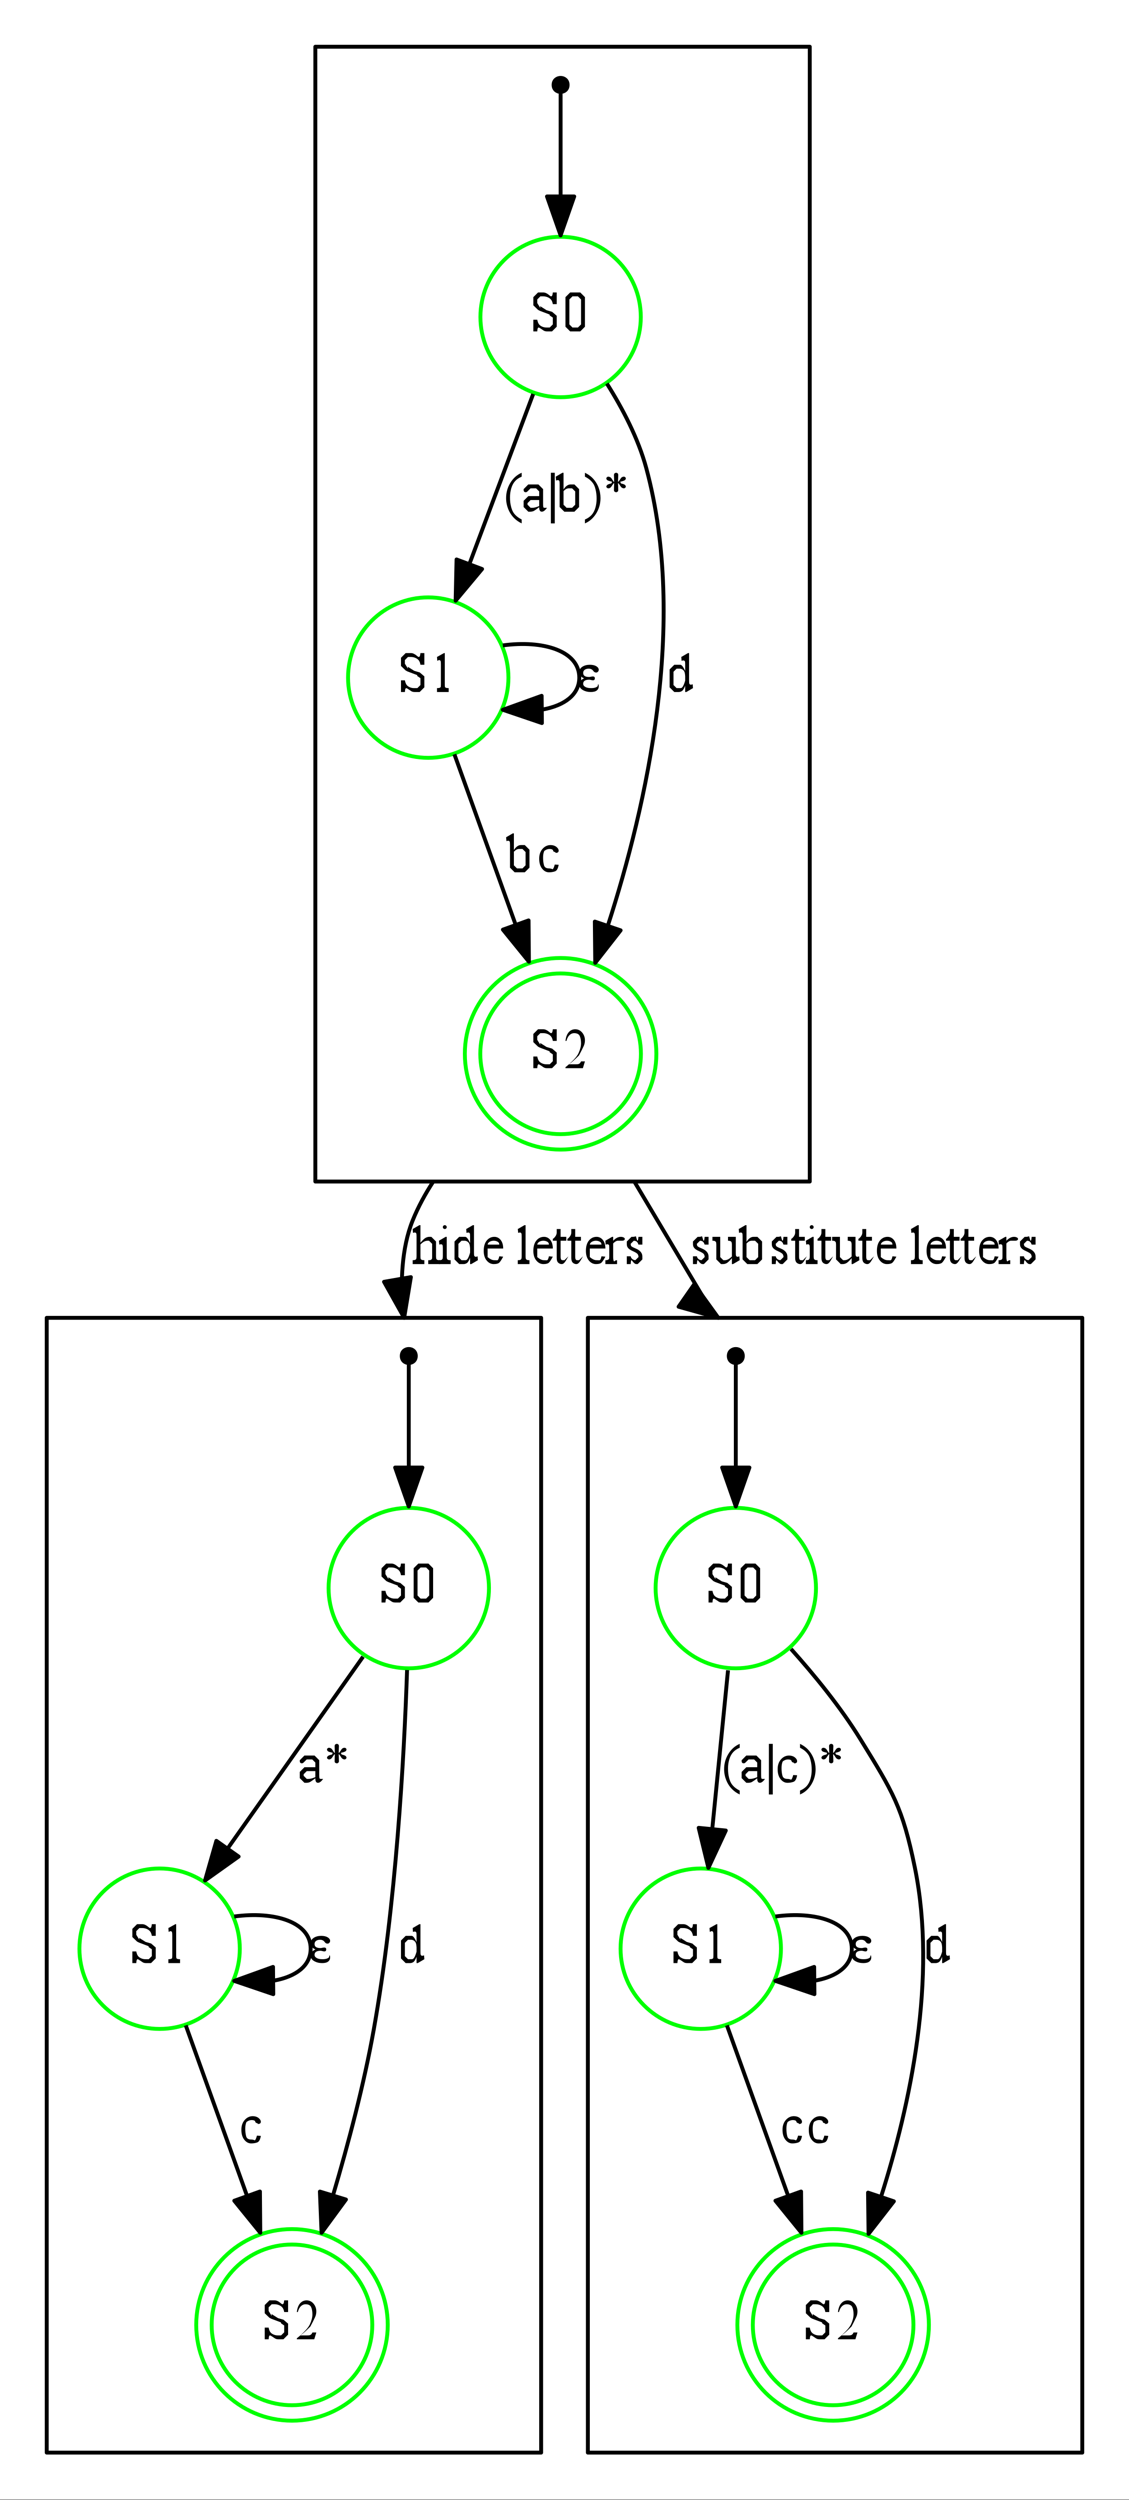 <?xml version="1.0" encoding="UTF-8"?>
<svg xmlns="http://www.w3.org/2000/svg" xmlns:xlink="http://www.w3.org/1999/xlink" width="290pt" height="642pt" viewBox="0 0 290 642" version="1.1">
<rect x="0" y="0" width="290" height="642" fill="#808080" stroke="none"/>
<defs>
<g>
<symbol overflow="visible" id="glyph0-0">
<path style="stroke:none;" d="M 2 0 L 2 -10 L 9 -10 L 9 0 Z M 3 -1 L 8 -1 L 8 -9 L 3 -9 Z M 3 -1 "/>
</symbol>
<symbol overflow="visible" id="glyph0-1">
<path style="stroke:none;" d="M 7 -10 L 7 -7 L 6 -7 C 5.926 -7.457 5.785 -7.824 5.586 -8.102 C 5.379 -8.375 5.09 -8.594 4.719 -8.758 C 4.34 -8.918 3.957 -9 3.562 -9 L 2.797 -9 L 2 -8.203 L 2 -7.672 L 2 -7.281 L 2.797 -5.984 L 2.75 -6.484 L 4.406 -5.438 L 5.75 -5.047 L 5.797 -5.047 L 7 -4.016 L 7 -2.656 L 7 -1.203 L 5.797 0 L 4.484 0 C 4.25 0 4.039 -0.035 3.844 -0.109 C 3.719 -0.16 3.465 -0.32 3.086 -0.594 C 2.703 -0.859 2.461 -0.996 2.359 -1 C 2.262 -0.996 2.188 -0.93 2.133 -0.805 C 2.074 -0.672 2.027 -0.406 2 0 L 1 0 L 1 -3 L 2 -3 C 2.102 -2.5 2.242 -2.125 2.414 -1.875 C 2.586 -1.625 2.852 -1.414 3.211 -1.25 C 3.57 -1.078 3.961 -0.996 4.391 -1 L 5.203 -1 L 6 -1.797 L 6 -2.656 L 6 -3.547 L 6 -3.547 L 5.203 -4.094 L 5.156 -4.344 L 2.672 -5.281 L 2.203 -5.531 L 1 -6.688 L 1 -7.719 L 1 -8.797 L 2.203 -10 L 3.562 -10 C 4.031 -9.996 4.523 -9.773 5.047 -9.328 C 5.281 -9.109 5.449 -9 5.547 -9 C 5.66 -9 5.754 -9.062 5.828 -9.195 C 5.898 -9.32 5.957 -9.59 6 -10 Z M 7 -10 "/>
</symbol>
<symbol overflow="visible" id="glyph0-2">
<path style="stroke:none;" d="M 1 -4.922 L 1 -8.797 L 1 -8.797 L 1 -8.797 L 2.203 -10 L 3.516 -10 L 4.797 -10 L 6 -8.797 L 6 -8.797 L 6 -5.078 L 6 -1.203 L 6 -1.203 L 4.797 0 L 3.469 0 L 2.203 0 L 1 -1.203 L 1 -1.203 Z M 2 -4.797 L 2 -1.797 L 2 -1.797 L 2.797 -1 L 3.484 -1 L 4.203 -1 L 5 -1.797 L 5 -1.797 L 5 -1.797 L 5 -5.359 L 5 -8.203 L 5 -8.203 L 5 -8.203 L 5 -8.203 L 4.203 -9 L 3.516 -9 L 2.797 -9 L 2 -8.203 L 2 -8.203 L 2 -8.203 Z M 2 -4.797 "/>
</symbol>
<symbol overflow="visible" id="glyph0-3">
<path style="stroke:none;" d="M 2 -9 L 3.797 -10 L 4 -10 L 4 -2 C 3.996 -1.621 4.016 -1.387 4.055 -1.297 C 4.09 -1.199 4.168 -1.129 4.289 -1.086 C 4.406 -1.035 4.641 -1.008 5 -1 L 5 0 L 2 0 L 2 -1 C 2.359 -1.008 2.598 -1.035 2.711 -1.086 C 2.816 -1.129 2.891 -1.191 2.938 -1.273 C 2.977 -1.348 3 -1.59 3 -2 L 3 -7 C 3 -7.445 2.984 -7.73 2.953 -7.859 C 2.93 -7.949 2.887 -8.031 2.828 -8.102 C 2.762 -8.168 2.684 -8.203 2.594 -8.203 C 2.465 -8.203 2.293 -8.133 2.078 -8 Z M 2 -9 "/>
</symbol>
<symbol overflow="visible" id="glyph0-4">
<path style="stroke:none;" d="M 4 2 L 4 3 C 3.27 2.645 2.66 2.227 2.172 1.75 C 1.473 1.082 0.938 0.289 0.562 -0.633 C 0.188 -1.555 0 -2.508 0 -3.5 C 0 -4.934 0.367 -6.25 1.109 -7.445 C 1.844 -8.637 2.809 -9.488 4 -10 L 4 -9 C 3.309 -8.719 2.746 -8.336 2.312 -7.852 C 1.871 -7.367 1.543 -6.75 1.328 -6.008 C 1.105 -5.258 0.996 -4.48 1 -3.672 C 0.996 -2.785 1.09 -1.984 1.281 -1.266 C 1.426 -0.703 1.602 -0.25 1.805 0.094 C 2.008 0.438 2.281 0.766 2.633 1.086 C 2.977 1.398 3.434 1.703 4 2 Z M 4 2 "/>
</symbol>
<symbol overflow="visible" id="glyph0-5">
<path style="stroke:none;" d="M 4 -1.156 C 3.258 -0.602 2.793 -0.281 2.609 -0.188 C 2.324 -0.062 2.023 0 1.703 0 L 1.203 0 L 0 -1.203 L 0 -1.516 L 0 -2.797 L 0 -2.797 L 0 -2.797 L 1.203 -4 L 4 -4 L 4 -4.266 L 4 -5.203 L 3.203 -6 L 2.328 -6 L 1.781 -6 L 0.984 -5.203 L 0.984 -5.75 L 0.984 -5.578 L 1 -5.359 C 0.996 -5.242 0.949 -5.152 0.859 -5.094 C 0.762 -5.027 0.641 -4.996 0.5 -5 C 0.352 -4.996 0.234 -5.051 0.141 -5.156 C 0.047 -5.258 0 -5.402 0 -5.594 L 0 -5.797 L 1.188 -7 L 2.625 -7 L 3.797 -7 L 5 -5.797 L 5 -5.797 L 5 -5.797 L 5 -5.703 L 5 -4.75 L 5 -2.516 C 4.996 -1.875 5.008 -1.488 5.031 -1.352 C 5.051 -1.207 5.086 -1.113 5.133 -1.07 C 5.18 -1.02 5.238 -0.996 5.312 -1 C 5.371 -0.996 5.43 -0.996 5.484 -1 C 5.578 -0.996 5.75 -0.996 6 -1 L 6 -1 C 5.531 -0.332 5.086 0 4.672 0 C 4.461 0 4.297 -0.086 4.18 -0.266 C 4.055 -0.438 3.996 -0.734 4 -1.156 Z M 4 -1.453 L 4 -3 L 1.797 -3 L 1 -2.203 L 1 -2.203 L 1 -2.203 L 1 -1.75 L 1 -1.797 L 1.797 -1 L 2.25 -1 C 2.688 -0.996 3.27 -1.148 4 -1.453 Z M 4 -1.453 "/>
</symbol>
<symbol overflow="visible" id="glyph0-6">
<path style="stroke:none;" d="M 2 -10 L 2 3 L 1 3 L 1 -10 Z M 2 -10 "/>
</symbol>
<symbol overflow="visible" id="glyph0-7">
<path style="stroke:none;" d="M 2 -5.719 C 2.547 -6.57 3.148 -6.996 3.797 -7 L 4.797 -7 L 6 -5.797 L 6 -3.75 L 6 -1.203 L 6 -1.203 L 4.797 0 L 3.062 0 L 2.203 0 L 1 -1.203 L 1 -1.281 L 1 -7 C 0.996 -7.434 0.98 -7.703 0.953 -7.805 C 0.918 -7.902 0.867 -7.977 0.805 -8.031 C 0.734 -8.082 0.648 -8.109 0.547 -8.109 C 0.418 -8.109 0.27 -8.07 0.094 -8 L 0 -9 L 1.719 -10 L 2 -10 Z M 2 -5.297 L 2 -1.672 L 2 -1.797 L 2.797 -1 L 3.406 -1 L 4.203 -1 L 5 -1.797 L 5 -3.594 L 5 -5.203 L 4.203 -6 L 3.344 -6 C 3.113 -6 2.883 -5.941 2.656 -5.828 C 2.484 -5.73 2.266 -5.555 2 -5.297 Z M 2 -5.297 "/>
</symbol>
<symbol overflow="visible" id="glyph0-8">
<path style="stroke:none;" d="M 0 -9 L 0 -10 C 0.727 -9.645 1.336 -9.234 1.828 -8.766 C 2.523 -8.086 3.059 -7.289 3.438 -6.375 C 3.809 -5.457 3.996 -4.496 4 -3.5 C 3.996 -2.059 3.629 -0.746 2.898 0.445 C 2.16 1.637 1.195 2.488 0 3 L 0 2 C 0.688 1.715 1.25 1.332 1.695 0.852 C 2.133 0.363 2.461 -0.25 2.68 -1 C 2.891 -1.746 3 -2.527 3 -3.344 C 3 -4.215 2.906 -5.012 2.719 -5.734 C 2.582 -6.305 2.41 -6.762 2.203 -7.102 C 1.992 -7.438 1.715 -7.766 1.375 -8.086 C 1.027 -8.402 0.57 -8.707 0 -9 Z M 0 -9 "/>
</symbol>
<symbol overflow="visible" id="glyph0-9">
<path style="stroke:none;" d="M 3 -7.609 C 3 -7.918 2.992 -8.23 2.984 -8.547 C 2.961 -8.961 2.953 -9.242 2.953 -9.391 C 2.953 -9.586 3.008 -9.738 3.117 -9.844 C 3.227 -9.945 3.363 -9.996 3.531 -10 C 3.676 -9.996 3.801 -9.945 3.906 -9.844 C 4.008 -9.738 4.059 -9.59 4.062 -9.406 C 4.059 -9.234 4.051 -8.977 4.031 -8.625 C 4.008 -8.27 3.996 -7.934 4 -7.625 C 4.176 -7.777 4.332 -7.973 4.469 -8.203 C 4.684 -8.566 4.867 -8.789 5.023 -8.875 C 5.172 -8.957 5.32 -9 5.469 -9 C 5.621 -9 5.75 -8.953 5.852 -8.859 C 5.949 -8.766 6 -8.656 6 -8.531 C 6 -8.375 5.926 -8.234 5.781 -8.117 C 5.633 -7.992 5.301 -7.871 4.781 -7.75 C 4.469 -7.676 4.211 -7.598 4.016 -7.516 C 4.219 -8.066 4.469 -7.977 4.766 -7.25 C 5.242 -7.152 5.57 -7.039 5.742 -6.906 C 5.914 -6.77 6 -6.625 6 -6.469 C 6 -6.344 5.945 -6.234 5.844 -6.141 C 5.734 -6.047 5.617 -6 5.484 -6 C 5.348 -6 5.195 -6.047 5.031 -6.141 C 4.863 -6.234 4.68 -6.445 4.484 -6.781 C 4.355 -6.996 4.195 -7.207 4 -7.406 C 3.996 -7.145 4.008 -6.863 4.031 -6.562 C 4.051 -6.051 4.059 -5.711 4.062 -5.547 C 4.059 -5.387 4.004 -5.258 3.898 -5.156 C 3.785 -5.051 3.668 -4.996 3.547 -5 C 3.375 -4.996 3.227 -5.055 3.094 -5.172 C 3 -5.242 2.953 -5.371 2.953 -5.562 C 2.953 -5.734 2.957 -5.973 2.969 -6.273 C 2.977 -6.566 2.984 -6.773 2.992 -6.891 C 2.996 -7.004 3 -7.176 3 -7.406 C 2.82 -7.227 2.664 -7.027 2.531 -6.812 C 2.301 -6.434 2.102 -6.199 1.938 -6.109 C 1.809 -6.035 1.684 -6 1.562 -6 C 1.402 -6 1.27 -6.047 1.164 -6.141 C 1.051 -6.234 0.996 -6.336 1 -6.453 C 0.996 -6.555 1.043 -6.664 1.141 -6.781 C 1.23 -6.891 1.371 -6.984 1.562 -7.062 C 1.684 -7.109 1.93 -7.18 2.297 -7.266 C 2.535 -7.984 2.762 -8.062 2.984 -7.5 C 2.773 -7.613 2.52 -7.699 2.219 -7.766 C 1.738 -7.867 1.43 -7.969 1.297 -8.062 C 1.094 -8.195 0.996 -8.355 1 -8.547 C 0.996 -8.66 1.047 -8.766 1.156 -8.859 C 1.258 -8.953 1.379 -9 1.516 -9 C 1.66 -9 1.82 -8.953 1.992 -8.859 C 2.164 -8.766 2.332 -8.57 2.5 -8.281 C 2.664 -7.984 2.832 -7.762 3 -7.609 Z M 3 -7.609 "/>
</symbol>
<symbol overflow="visible" id="glyph0-10">
<path style="stroke:none;" d="M 6 -1.75 L 5.469 0 L 1 0 L 1 -0.25 C 2.801 -1.715 3.918 -2.914 4.352 -3.852 C 4.781 -4.781 4.996 -5.633 5 -6.406 C 4.996 -7.164 4.887 -7.789 4.664 -8.273 C 4.438 -8.758 3.953 -9 3.219 -9 C 2.777 -9 2.383 -8.828 2.031 -8.492 C 1.676 -8.148 1.414 -7.652 1.25 -7 L 1 -7 C 1.102 -7.965 1.379 -8.707 1.828 -9.227 C 2.273 -9.738 2.828 -9.996 3.5 -10 C 4.215 -9.996 4.812 -9.711 5.289 -9.148 C 5.762 -8.578 6 -7.914 6 -7.156 C 6 -6.602 5.883 -6.094 5.656 -5.625 C 5.309 -4.883 4.914 -4.102 4.469 -3.281 C 3.215 -2.02 2.344 -1.258 1.859 -1 L 3.578 -1 C 3.93 -0.996 4.176 -1.016 4.32 -1.055 C 4.457 -1.09 4.586 -1.164 4.703 -1.281 C 4.816 -1.395 4.914 -1.551 5 -1.75 Z M 6 -1.75 "/>
</symbol>
<symbol overflow="visible" id="glyph0-11">
<path style="stroke:none;" d="M 5 -1.625 C 4.715 -0.891 4.441 -0.438 4.18 -0.266 C 3.91 -0.086 3.629 0 3.328 0 L 2.203 0 L 1 -1.203 L 1 -3.219 L 1 -5.797 L 2.203 -7 L 3.75 -7 C 4.094 -6.996 4.508 -6.465 5 -5.406 L 5 -7 C 4.996 -7.434 4.98 -7.703 4.953 -7.805 C 4.918 -7.902 4.867 -7.977 4.797 -8.031 C 4.723 -8.082 4.633 -8.109 4.531 -8.109 C 4.414 -8.109 4.266 -8.07 4.078 -8 L 4 -9 L 5.719 -10 L 6 -10 L 6 -3 C 6 -2.562 6.016 -2.293 6.047 -2.195 C 6.078 -2.094 6.129 -2.016 6.203 -1.961 C 6.273 -1.902 6.355 -1.875 6.453 -1.875 C 6.574 -1.875 6.73 -1.914 6.922 -2 L 7 -1 L 5.297 0 L 5 0 Z M 5 -2.938 L 5 -4.016 C 4.965 -4.625 4.887 -5.051 4.758 -5.289 C 4.625 -5.52 4.453 -5.695 4.242 -5.82 C 4.027 -5.938 3.82 -6 3.625 -6 L 2.797 -6 L 2 -5.203 L 2 -5.203 L 2 -3.609 L 2 -1.797 L 2.797 -1 L 3.859 -1 C 4.254 -0.996 4.633 -1.641 5 -2.938 Z M 5 -2.938 "/>
</symbol>
<symbol overflow="visible" id="glyph0-12">
<path style="stroke:none;" d="M 1.234 -3.5 C 0.41 -3.852 0 -4.395 0 -5.125 C 0 -5.684 0.258 -6.137 0.781 -6.484 C 1.297 -6.824 1.945 -6.996 2.719 -7 C 3.414 -6.996 3.969 -6.867 4.383 -6.617 C 4.793 -6.359 4.996 -6.055 5 -5.703 C 4.996 -5.512 4.93 -5.348 4.797 -5.211 C 4.66 -5.066 4.504 -4.996 4.328 -5 C 4.035 -4.996 3.789 -5.137 3.594 -5.422 C 3.328 -5.805 2.938 -6 2.422 -6 C 2 -6 1.66 -5.902 1.398 -5.711 C 1.129 -5.516 0.996 -5.242 1 -4.891 C 0.996 -4.199 1.512 -3.855 2.547 -3.859 C 2.66 -3.855 2.785 -3.875 2.922 -3.922 C 3.168 -3.969 3.359 -3.996 3.5 -4 C 3.828 -3.996 3.996 -3.84 4 -3.531 C 3.996 -3.176 3.836 -3 3.516 -3 C 3.391 -3 3.211 -3.031 2.984 -3.094 C 2.805 -3.145 2.672 -3.168 2.578 -3.172 C 1.523 -3.168 0.996 -2.82 1 -2.125 C 0.996 -1.789 1.176 -1.52 1.539 -1.312 C 1.895 -1.102 2.398 -0.996 3.047 -1 C 3.859 -0.996 4.422 -1.168 4.734 -1.516 C 4.754 -1.699 4.773 -1.828 4.797 -1.898 C 4.816 -1.965 4.844 -1.996 4.875 -2 C 4.906 -1.996 4.934 -1.941 4.961 -1.836 C 4.984 -1.723 4.996 -1.586 5 -1.422 C 4.996 -1.004 4.832 -0.664 4.5 -0.398 C 4.164 -0.133 3.648 0 2.953 0 C 2.18 0 1.492 -0.172 0.898 -0.516 C 0.297 -0.859 0 -1.32 0 -1.906 C 0 -2.621 0.41 -3.152 1.234 -3.5 Z M 1.234 -3.5 "/>
</symbol>
<symbol overflow="visible" id="glyph0-13">
<path style="stroke:none;" d="M 6 -1.938 C 5.844 -0.977 5.531 -0.414 5.062 -0.25 C 4.594 -0.082 4.078 0 3.516 0 C 2.836 0 2.246 -0.312 1.75 -0.945 C 1.246 -1.57 0.996 -2.422 1 -3.5 C 0.996 -4.527 1.281 -5.371 1.859 -6.023 C 2.43 -6.672 3.117 -6.996 3.922 -7 C 4.523 -6.996 5.023 -6.84 5.414 -6.531 C 5.805 -6.215 6 -5.891 6 -5.562 C 6 -5.391 5.945 -5.258 5.836 -5.156 C 5.727 -5.051 5.566 -4.996 5.359 -5 C 5.086 -4.996 5.051 -5.051 5.25 -5.156 C 4.844 -5.219 4.625 -5.332 4.602 -5.5 C 4.57 -5.664 4.48 -5.789 4.328 -5.875 C 4.16 -5.957 3.938 -6 3.656 -6 C 3.195 -6 2.746 -5.832 2.312 -5.5 C 2.102 -5.059 1.996 -4.484 2 -3.781 C 1.996 -3.039 2.074 -2.391 2.227 -1.836 C 2.375 -1.273 2.809 -0.996 3.531 -1 C 3.871 -0.996 4.18 -0.922 4.453 -0.781 C 4.641 -0.914 4.82 -1.32 5 -2 Z M 6 -1.938 "/>
</symbol>
<symbol overflow="visible" id="glyph0-14">
<path style="stroke:none;" d="M 2 -10 L 2 -5.484 C 2.539 -6.129 2.973 -6.543 3.297 -6.727 C 3.617 -6.906 3.941 -6.996 4.266 -7 L 4.797 -7 L 6 -5.797 L 6 -5.797 L 6 -5.359 L 6 -4.203 L 6 -2 C 6 -1.652 6.035 -1.418 6.109 -1.297 C 6.148 -1.199 6.23 -1.129 6.352 -1.078 C 6.469 -1.023 6.684 -0.996 7 -1 L 7 0 L 4 0 L 4 -1 L 4.141 -1 C 4.43 -0.996 4.629 -1.035 4.742 -1.117 C 4.848 -1.191 4.93 -1.305 4.984 -1.453 C 4.992 -1.516 4.996 -1.695 5 -2 L 5 -4.109 L 5 -5.203 L 5 -5.203 L 4.203 -6 L 3.828 -6 C 3.562 -6 3.293 -5.938 3.016 -5.812 C 2.73 -5.688 2.391 -5.43 2 -5.047 L 2 -2 C 1.996 -1.633 2.02 -1.406 2.07 -1.32 C 2.113 -1.227 2.203 -1.152 2.336 -1.094 C 2.465 -1.027 2.688 -0.996 3 -1 L 3 0 L 0 0 L 0 -1 C 0.289 -0.996 0.516 -1.031 0.688 -1.109 C 0.777 -1.148 0.855 -1.227 0.914 -1.336 C 0.969 -1.445 0.996 -1.664 1 -2 L 1 -7 C 0.996 -7.434 0.98 -7.703 0.953 -7.805 C 0.918 -7.902 0.867 -7.977 0.805 -8.031 C 0.734 -8.082 0.645 -8.109 0.531 -8.109 C 0.434 -8.109 0.289 -8.07 0.094 -8 L 0 -9 L 1.719 -10 Z M 2 -10 "/>
</symbol>
<symbol overflow="visible" id="glyph0-15">
<path style="stroke:none;" d="M 1.5 -10 C 1.633 -9.996 1.75 -9.945 1.852 -9.852 C 1.949 -9.75 1.996 -9.633 2 -9.5 C 1.996 -9.359 1.949 -9.242 1.852 -9.148 C 1.75 -9.047 1.633 -9 1.5 -9 C 1.363 -9 1.246 -9.047 1.148 -9.148 C 1.047 -9.242 0.996 -9.359 1 -9.5 C 0.996 -9.633 1.047 -9.75 1.148 -9.852 C 1.246 -9.945 1.363 -9.996 1.5 -10 Z M 2 -7 L 2 -2 C 1.996 -1.664 2.027 -1.441 2.094 -1.328 C 2.152 -1.211 2.242 -1.129 2.359 -1.078 C 2.473 -1.023 2.688 -0.996 3 -1 L 3 0 L 0 0 L 0 -1 C 0.32 -0.996 0.535 -1.023 0.648 -1.078 C 0.754 -1.129 0.84 -1.211 0.906 -1.328 C 0.965 -1.441 0.996 -1.664 1 -2 L 1 -4 C 0.996 -4.426 0.977 -4.703 0.938 -4.828 C 0.906 -4.91 0.859 -4.973 0.797 -5.023 C 0.734 -5.066 0.645 -5.09 0.531 -5.094 C 0.402 -5.09 0.258 -5.059 0.094 -5 L 0 -6 L 1.719 -7 Z M 2 -7 "/>
</symbol>
<symbol overflow="visible" id="glyph0-16">
<path style="stroke:none;" d="M 2 -4 C 1.996 -3.059 1.996 -2.324 2 -1.797 C 2.652 -1.262 3.211 -0.996 3.672 -1 C 3.961 -0.996 4.219 -0.988 4.445 -0.977 C 4.668 -0.957 4.852 -1.297 5 -2 L 6 -1.906 C 5.57 -1.09 5.223 -0.57 4.961 -0.344 C 4.691 -0.113 4.23 0 3.578 0 C 2.867 0 2.262 -0.305 1.758 -0.922 C 1.25 -1.531 0.996 -2.359 1 -3.406 C 0.996 -4.539 1.258 -5.422 1.781 -6.055 C 2.301 -6.68 2.949 -6.996 3.734 -7 C 4.387 -6.996 4.93 -6.727 5.359 -6.188 C 5.785 -5.645 6 -4.914 6 -4 Z M 2 -5 L 5 -5 C 4.977 -5.234 4.926 -5.406 4.844 -5.516 C 4.727 -5.656 4.551 -5.773 4.32 -5.867 C 4.082 -5.953 3.84 -6 3.594 -6 C 3.195 -6 2.844 -5.91 2.539 -5.734 C 2.227 -5.555 2.047 -5.309 2 -5 Z M 2 -5 "/>
</symbol>
<symbol overflow="visible" id="glyph0-17">
<path style="stroke:none;" d=""/>
</symbol>
<symbol overflow="visible" id="glyph0-18">
<path style="stroke:none;" d="M 2 -10 L 2 -2 C 1.996 -1.664 2.027 -1.445 2.086 -1.336 C 2.141 -1.227 2.227 -1.141 2.344 -1.086 C 2.457 -1.023 2.676 -0.996 3 -1 L 3 0 L 0 0 L 0 -1 C 0.312 -0.996 0.523 -1.023 0.641 -1.078 C 0.75 -1.129 0.84 -1.211 0.906 -1.328 C 0.965 -1.441 0.996 -1.664 1 -2 L 1 -7 C 0.996 -7.434 0.98 -7.703 0.953 -7.805 C 0.918 -7.902 0.867 -7.977 0.805 -8.031 C 0.734 -8.082 0.648 -8.109 0.547 -8.109 C 0.43 -8.109 0.285 -8.07 0.109 -8 L 0 -9 L 1.719 -10 Z M 2 -10 "/>
</symbol>
<symbol overflow="visible" id="glyph0-19">
<path style="stroke:none;" d="M 2 -9 L 2 -7 L 3.469 -7 L 3.469 -6 L 2 -6 L 2 -2.016 C 1.996 -1.617 2.039 -1.348 2.125 -1.211 C 2.207 -1.066 2.316 -0.996 2.453 -1 C 2.555 -0.996 2.66 -0.996 2.766 -1 C 2.867 -0.996 2.945 -0.996 3 -1 L 4 -2 C 3.82 -1.664 3.574 -1.25 3.266 -0.75 C 2.949 -0.25 2.629 0 2.297 0 C 2.066 0 1.844 -0.059 1.633 -0.18 C 1.418 -0.297 1.258 -0.465 1.156 -0.688 C 1.047 -0.902 0.996 -1.242 1 -1.703 L 1 -6 L 0 -6 L 0 -6.469 C 0.219 -6.594 0.438 -6.812 0.664 -7.125 C 0.883 -7.438 0.996 -7.754 1 -8.078 C 0.996 -8.242 0.996 -8.551 1 -9 Z M 2 -9 "/>
</symbol>
<symbol overflow="visible" id="glyph0-20">
<path style="stroke:none;" d="M 2 -7 L 2 -5.984 C 2.633 -6.656 3.285 -6.996 3.953 -7 C 4.254 -6.996 4.504 -6.941 4.703 -6.836 C 4.898 -6.723 4.996 -6.594 5 -6.453 C 4.996 -6.324 4.934 -6.219 4.805 -6.133 C 4.672 -6.043 4.512 -6 4.328 -6 C 4.148 -6 3.934 -6 3.688 -6 C 3.434 -6 3.246 -6 3.125 -6 C 3.027 -6 2.918 -5.969 2.797 -5.906 C 2.531 -5.781 2.266 -5.578 2 -5.297 L 2 -2 C 1.996 -1.484 2.039 -1.102 2.125 -0.844 C 2.176 -0.664 2.27 -0.645 2.406 -0.789 C 2.539 -0.926 2.738 -0.996 3 -1 L 3 0 L 0 0 L 0 -1 C 0.32 -0.996 0.559 -1.039 0.719 -1.125 C 0.832 -1.188 0.914 -1.285 0.969 -1.422 C 0.984 -1.492 0.996 -1.684 1 -2 L 1 -4 C 0.996 -4.457 0.984 -4.727 0.961 -4.812 C 0.934 -4.891 0.879 -4.961 0.805 -5.016 C 0.723 -5.066 0.629 -5.09 0.516 -5.094 C 0.379 -5.09 0.227 -5.059 0.062 -5 L 0 -6 L 1.734 -7 Z M 2 -7 "/>
</symbol>
<symbol overflow="visible" id="glyph0-21">
<path style="stroke:none;" d="M 5 -7 L 5 -5 L 4 -5 C 3.871 -5.383 3.711 -5.648 3.516 -5.789 C 3.316 -5.93 3.066 -6 2.766 -6 L 2.797 -6 L 2 -5.203 L 2 -5.297 C 1.996 -5.078 2.023 -4.891 2.078 -4.734 C 2.129 -4.578 2.359 -4.41 2.766 -4.234 L 3.703 -3.812 C 4.566 -3.34 4.996 -2.727 5 -1.969 L 5 -1.203 L 3.797 0 L 3.438 0 C 3.152 0 2.824 -0.25 2.453 -0.75 C 2.348 -0.914 2.258 -0.996 2.188 -1 C 2.102 -0.996 2.039 -0.664 2 0 L 1 0 L 1 -2 L 2 -2 C 2.078 -1.664 2.242 -1.414 2.484 -1.25 C 2.723 -1.078 2.992 -0.996 3.297 -1 L 3.203 -1 L 4 -1.797 L 4 -1.875 C 3.996 -2.164 3.914 -2.406 3.75 -2.609 C 3.582 -2.805 3.188 -3.043 2.57 -3.32 C 1.949 -3.594 1.535 -3.867 1.328 -4.141 C 1.105 -4.398 0.996 -4.73 1 -5.141 L 1 -5.797 L 2.203 -7 L 2.594 -7 C 2.801 -6.996 3.051 -7.043 3.344 -7.141 C 3.539 -6.379 3.668 -6 3.734 -6 C 3.793 -6 3.844 -6.062 3.883 -6.188 C 3.918 -6.312 3.957 -6.582 4 -7 Z M 5 -7 "/>
</symbol>
<symbol overflow="visible" id="glyph0-22">
<path style="stroke:none;" d="M 6 -7 L 6 -3 C 6 -2.562 6.016 -2.293 6.047 -2.195 C 6.078 -2.094 6.129 -2.016 6.203 -1.961 C 6.273 -1.902 6.355 -1.875 6.453 -1.875 C 6.586 -1.875 6.738 -1.914 6.906 -2 L 7 -1 L 5.281 0 L 5 0 L 5 -1.516 C 4.422 -0.848 3.984 -0.43 3.68 -0.258 C 3.371 -0.086 3.051 0 2.719 0 L 2.203 0 L 1 -1.203 L 1 -1.5 L 1 -2.328 L 1 -5 C 0.996 -5.309 0.965 -5.523 0.906 -5.641 C 0.84 -5.754 0.75 -5.844 0.641 -5.906 C 0.523 -5.969 0.312 -6 0 -6 L 0 -7 L 2 -7 L 2 -2.516 L 2 -1.797 L 2.797 -1 L 3.203 -1 C 3.43 -0.996 3.688 -1.062 3.977 -1.195 C 4.262 -1.324 4.602 -1.574 5 -1.953 L 5 -5 C 4.996 -5.383 4.934 -5.645 4.805 -5.781 C 4.672 -5.914 4.402 -5.988 4 -6 L 4 -7 Z M 6 -7 "/>
</symbol>
</g>
<clipPath id="clip1">
  <path d="M 0 641.777 L 290 641.777 L 290 0 L 0 0 Z M 0 641.777 "/>
</clipPath>
</defs>
<g id="surface0">
<g clip-path="url(#clip1)" clip-rule="nonzero">
<path style="fill-rule:nonzero;fill:rgb(100%,100%,100%);fill-opacity:1;stroke-width:1;stroke-linecap:butt;stroke-linejoin:round;stroke:rgb(100%,100%,99.608%);stroke-opacity:0;stroke-miterlimit:10;" d="M -4 3.999 L -4 -637.778 L 286 -637.778 L 286 3.999 Z M -4 3.999 " transform="matrix(1,0,0,1,4,637.778)"/>
<path style="fill:none;stroke-width:1;stroke-linecap:butt;stroke-linejoin:round;stroke:rgb(0%,0%,0%);stroke-opacity:1;stroke-miterlimit:10;" d="M 8 -8.001 L 8 -299.387 L 135 -299.387 L 135 -8.001 Z M 8 -8.001 " transform="matrix(1,0,0,1,4,637.778)"/>
<path style="fill:none;stroke-width:1;stroke-linecap:butt;stroke-linejoin:round;stroke:rgb(0%,0%,0%);stroke-opacity:1;stroke-miterlimit:10;" d="M 147 -8.001 L 147 -299.387 L 274 -299.387 L 274 -8.001 Z M 147 -8.001 " transform="matrix(1,0,0,1,4,637.778)"/>
<path style="fill:none;stroke-width:1;stroke-linecap:butt;stroke-linejoin:round;stroke:rgb(0%,0%,0%);stroke-opacity:1;stroke-miterlimit:10;" d="M 77 -334.387 L 77 -625.778 L 204 -625.778 L 204 -334.387 Z M 77 -334.387 " transform="matrix(1,0,0,1,4,637.778)"/>
<path style="fill:none;stroke-width:1;stroke-linecap:butt;stroke-linejoin:round;stroke:rgb(0%,100%,0%);stroke-opacity:1;stroke-miterlimit:10;" d="M 160.598 -556.379 L 160.598 -556.379 C 160.598 -545.004 151.375 -535.782 140 -535.782 C 128.625 -535.782 119.402 -545.004 119.402 -556.379 C 119.402 -567.754 128.625 -576.977 140 -576.977 C 151.375 -576.977 160.598 -567.754 160.598 -556.379 " transform="matrix(1,0,0,1,4,637.778)"/>
<g style="fill:rgb(0%,0%,0%);fill-opacity:1;">
  <use xlink:href="#glyph0-1" x="136" y="85.098"/>
  <use xlink:href="#glyph0-2" x="144.25" y="85.098"/>
</g>
<path style="fill:none;stroke-width:1;stroke-linecap:butt;stroke-linejoin:round;stroke:rgb(0%,100%,0%);stroke-opacity:1;stroke-miterlimit:10;" d="M 126.598 -463.782 L 126.598 -463.782 C 126.598 -452.407 117.375 -443.184 106 -443.184 C 94.625 -443.184 85.402 -452.407 85.402 -463.782 C 85.402 -475.161 94.625 -484.383 106 -484.383 C 117.375 -484.383 126.598 -475.161 126.598 -463.782 " transform="matrix(1,0,0,1,4,637.778)"/>
<g style="fill:rgb(0%,0%,0%);fill-opacity:1;">
  <use xlink:href="#glyph0-1" x="102" y="177.695"/>
  <use xlink:href="#glyph0-3" x="110.25" y="177.695"/>
</g>
<path style="fill:none;stroke-width:1;stroke-linecap:butt;stroke-linejoin:round;stroke:rgb(0%,0%,0%);stroke-opacity:1;stroke-miterlimit:10;" d="M 132.957 -536.61 C 128.258 -524.098 122 -507.415 116.695 -493.278 " transform="matrix(1,0,0,1,4,637.778)"/>
<path style="fill-rule:nonzero;fill:rgb(0%,0%,0%);fill-opacity:1;stroke-width:1;stroke-linecap:butt;stroke-linejoin:round;stroke:rgb(0%,0%,0%);stroke-opacity:1;stroke-miterlimit:10;" d="M 119.828 -491.665 L 113.035 -483.532 L 113.273 -494.122 Z M 119.828 -491.665 " transform="matrix(1,0,0,1,4,637.778)"/>
<g style="fill:rgb(0%,0%,0%);fill-opacity:1;">
  <use xlink:href="#glyph0-4" x="130" y="131.395"/>
  <use xlink:href="#glyph0-5" x="134.5" y="131.395"/>
  <use xlink:href="#glyph0-6" x="140.5" y="131.395"/>
  <use xlink:href="#glyph0-7" x="142.75" y="131.395"/>
  <use xlink:href="#glyph0-8" x="150.25" y="131.395"/>
  <use xlink:href="#glyph0-9" x="154.75" y="131.395"/>
</g>
<path style="fill:none;stroke-width:1;stroke-linecap:butt;stroke-linejoin:round;stroke:rgb(0%,100%,0%);stroke-opacity:1;stroke-miterlimit:10;" d="M 160.629 -367.188 L 160.629 -367.188 C 160.629 -355.793 151.395 -346.555 140 -346.555 C 128.605 -346.555 119.371 -355.793 119.371 -367.188 C 119.371 -378.583 128.605 -387.817 140 -387.817 C 151.395 -387.817 160.629 -378.583 160.629 -367.188 " transform="matrix(1,0,0,1,4,637.778)"/>
<path style="fill:none;stroke-width:1;stroke-linecap:butt;stroke-linejoin:round;stroke:rgb(0%,100%,0%);stroke-opacity:1;stroke-miterlimit:10;" d="M 164.598 -367.188 L 164.598 -367.188 C 164.598 -353.602 153.586 -342.59 140 -342.59 C 126.414 -342.59 115.402 -353.602 115.402 -367.188 C 115.402 -380.774 126.414 -391.786 140 -391.786 C 153.586 -391.786 164.598 -380.774 164.598 -367.188 " transform="matrix(1,0,0,1,4,637.778)"/>
<g style="fill:rgb(0%,0%,0%);fill-opacity:1;">
  <use xlink:href="#glyph0-1" x="136" y="274.289"/>
  <use xlink:href="#glyph0-10" x="144.25" y="274.289"/>
</g>
<path style="fill:none;stroke-width:1;stroke-linecap:butt;stroke-linejoin:round;stroke:rgb(0%,0%,0%);stroke-opacity:1;stroke-miterlimit:10;" d="M 151.883 -539.29 C 155.926 -532.872 159.941 -525.204 162 -517.583 C 172.707 -477.899 162.051 -430.79 152.18 -400.235 " transform="matrix(1,0,0,1,4,637.778)"/>
<path style="fill-rule:nonzero;fill:rgb(0%,0%,0%);fill-opacity:1;stroke-width:1;stroke-linecap:butt;stroke-linejoin:round;stroke:rgb(0%,0%,0%);stroke-opacity:1;stroke-miterlimit:10;" d="M 155.418 -398.887 L 148.895 -390.54 L 148.789 -401.137 Z M 155.418 -398.887 " transform="matrix(1,0,0,1,4,637.778)"/>
<g style="fill:rgb(0%,0%,0%);fill-opacity:1;">
  <use xlink:href="#glyph0-11" x="171" y="177.695"/>
</g>
<path style="fill-rule:nonzero;fill:rgb(0%,0%,0%);fill-opacity:1;stroke-width:1;stroke-linecap:butt;stroke-linejoin:round;stroke:rgb(0%,0%,0%);stroke-opacity:1;stroke-miterlimit:10;" d="M 141.801 -615.977 L 141.801 -615.977 C 141.801 -613.579 138.199 -613.579 138.199 -615.977 C 138.199 -618.379 141.801 -618.379 141.801 -615.977 " transform="matrix(1,0,0,1,4,637.778)"/>
<path style="fill:none;stroke-width:1;stroke-linecap:butt;stroke-linejoin:round;stroke:rgb(0%,0%,0%);stroke-opacity:1;stroke-miterlimit:10;" d="M 140 -613.977 C 140 -610.606 140 -599.196 140 -587.493 " transform="matrix(1,0,0,1,4,637.778)"/>
<path style="fill-rule:nonzero;fill:rgb(0%,0%,0%);fill-opacity:1;stroke-width:1;stroke-linecap:butt;stroke-linejoin:round;stroke:rgb(0%,0%,0%);stroke-opacity:1;stroke-miterlimit:10;" d="M 143.5 -587.333 L 140 -577.333 L 136.5 -587.333 Z M 143.5 -587.333 " transform="matrix(1,0,0,1,4,637.778)"/>
<path style="fill:none;stroke-width:1;stroke-linecap:butt;stroke-linejoin:round;stroke:rgb(0%,0%,0%);stroke-opacity:1;stroke-miterlimit:10;" d="M 125.164 -472.051 C 135.438 -473.458 144.797 -470.7 144.797 -463.782 C 144.797 -459.352 140.957 -456.629 135.496 -455.61 " transform="matrix(1,0,0,1,4,637.778)"/>
<path style="fill-rule:nonzero;fill:rgb(0%,0%,0%);fill-opacity:1;stroke-width:1;stroke-linecap:butt;stroke-linejoin:round;stroke:rgb(0%,0%,0%);stroke-opacity:1;stroke-miterlimit:10;" d="M 135.195 -452.11 L 125.164 -455.516 L 135.129 -459.11 Z M 135.195 -452.11 " transform="matrix(1,0,0,1,4,637.778)"/>
<g style="fill:rgb(0%,0%,0%);fill-opacity:1;">
  <use xlink:href="#glyph0-12" x="148.797" y="177.695"/>
</g>
<path style="fill:none;stroke-width:1;stroke-linecap:butt;stroke-linejoin:round;stroke:rgb(0%,0%,0%);stroke-opacity:1;stroke-miterlimit:10;" d="M 112.719 -444.094 C 117.184 -431.668 123.164 -415.028 128.391 -400.489 " transform="matrix(1,0,0,1,4,637.778)"/>
<path style="fill-rule:nonzero;fill:rgb(0%,0%,0%);fill-opacity:1;stroke-width:1;stroke-linecap:butt;stroke-linejoin:round;stroke:rgb(0%,0%,0%);stroke-opacity:1;stroke-miterlimit:10;" d="M 131.77 -401.434 L 131.859 -390.84 L 125.18 -399.067 Z M 131.77 -401.434 " transform="matrix(1,0,0,1,4,637.778)"/>
<g style="fill:rgb(0%,0%,0%);fill-opacity:1;">
  <use xlink:href="#glyph0-7" x="130" y="223.992"/>
  <use xlink:href="#glyph0-13" x="137.5" y="223.992"/>
</g>
<path style="fill-rule:nonzero;fill:rgb(0%,0%,0%);fill-opacity:1;stroke-width:1;stroke-linecap:butt;stroke-linejoin:round;stroke:rgb(0%,0%,0%);stroke-opacity:1;stroke-miterlimit:10;" d="M 102.801 -289.59 L 102.801 -289.59 C 102.801 -287.188 99.199 -287.188 99.199 -289.59 C 99.199 -291.989 102.801 -291.989 102.801 -289.59 " transform="matrix(1,0,0,1,4,637.778)"/>
<path style="fill:none;stroke-width:1;stroke-linecap:butt;stroke-linejoin:round;stroke:rgb(0%,0%,0%);stroke-opacity:1;stroke-miterlimit:10;" d="M 107.34 -334.458 C 105.238 -331.239 103.402 -327.868 102 -324.387 C 99.078 -317.149 98.922 -308.309 99.445 -301.485 " transform="matrix(1,0,0,1,4,637.778)"/>
<path style="fill-rule:nonzero;fill:rgb(0%,0%,0%);fill-opacity:1;stroke-width:1;stroke-linecap:butt;stroke-linejoin:round;stroke:rgb(0%,0%,0%);stroke-opacity:1;stroke-miterlimit:10;" d="M 101.539 -309.84 L 99.812 -299.387 L 94.645 -308.637 Z M 101.539 -309.84 " transform="matrix(1,0,0,1,4,637.778)"/>
<g style="fill:rgb(0%,0%,0%);fill-opacity:1;">
  <use xlink:href="#glyph0-14" x="106" y="324.59"/>
  <use xlink:href="#glyph0-15" x="112.75" y="324.59"/>
  <use xlink:href="#glyph0-11" x="115.75" y="324.59"/>
  <use xlink:href="#glyph0-16" x="123.25" y="324.59"/>
  <use xlink:href="#glyph0-17" x="129.25" y="324.59"/>
  <use xlink:href="#glyph0-18" x="133" y="324.59"/>
  <use xlink:href="#glyph0-16" x="136" y="324.59"/>
  <use xlink:href="#glyph0-19" x="142" y="324.59"/>
  <use xlink:href="#glyph0-19" x="145.75" y="324.59"/>
  <use xlink:href="#glyph0-16" x="149.5" y="324.59"/>
  <use xlink:href="#glyph0-20" x="155.5" y="324.59"/>
  <use xlink:href="#glyph0-21" x="160" y="324.59"/>
</g>
<path style="fill-rule:nonzero;fill:rgb(0%,0%,0%);fill-opacity:1;stroke-width:1;stroke-linecap:butt;stroke-linejoin:round;stroke:rgb(0%,0%,0%);stroke-opacity:1;stroke-miterlimit:10;" d="M 186.801 -289.59 L 186.801 -289.59 C 186.801 -287.188 183.199 -287.188 183.199 -289.59 C 183.199 -291.989 186.801 -291.989 186.801 -289.59 " transform="matrix(1,0,0,1,4,637.778)"/>
<path style="fill:none;stroke-width:1;stroke-linecap:butt;stroke-linejoin:round;stroke:rgb(0%,0%,0%);stroke-opacity:1;stroke-miterlimit:10;" d="M 158.918 -334.407 C 166.238 -322.106 174.078 -308.934 179.23 -300.282 " transform="matrix(1,0,0,1,4,637.778)"/>
<path style="fill-rule:nonzero;fill:rgb(0%,0%,0%);fill-opacity:1;stroke-width:1;stroke-linecap:butt;stroke-linejoin:round;stroke:rgb(0%,0%,0%);stroke-opacity:1;stroke-miterlimit:10;" d="M 174.309 -307.981 L 180.512 -299.387 L 170.305 -302.239 Z M 174.309 -307.981 " transform="matrix(1,0,0,1,4,637.778)"/>
<g style="fill:rgb(0%,0%,0%);fill-opacity:1;">
  <use xlink:href="#glyph0-21" x="177" y="324.59"/>
  <use xlink:href="#glyph0-22" x="183" y="324.59"/>
  <use xlink:href="#glyph0-7" x="189.75" y="324.59"/>
  <use xlink:href="#glyph0-21" x="197.25" y="324.59"/>
  <use xlink:href="#glyph0-19" x="203.25" y="324.59"/>
  <use xlink:href="#glyph0-15" x="207" y="324.59"/>
  <use xlink:href="#glyph0-19" x="210" y="324.59"/>
  <use xlink:href="#glyph0-22" x="213.75" y="324.59"/>
  <use xlink:href="#glyph0-19" x="220.5" y="324.59"/>
  <use xlink:href="#glyph0-16" x="224.25" y="324.59"/>
  <use xlink:href="#glyph0-17" x="230.25" y="324.59"/>
  <use xlink:href="#glyph0-18" x="234" y="324.59"/>
  <use xlink:href="#glyph0-16" x="237" y="324.59"/>
  <use xlink:href="#glyph0-19" x="243" y="324.59"/>
  <use xlink:href="#glyph0-19" x="246.75" y="324.59"/>
  <use xlink:href="#glyph0-16" x="250.5" y="324.59"/>
  <use xlink:href="#glyph0-20" x="256.5" y="324.59"/>
  <use xlink:href="#glyph0-21" x="261" y="324.59"/>
</g>
<path style="fill:none;stroke-width:1;stroke-linecap:butt;stroke-linejoin:round;stroke:rgb(0%,100%,0%);stroke-opacity:1;stroke-miterlimit:10;" d="M 121.598 -229.993 L 121.598 -229.993 C 121.598 -218.614 112.375 -209.391 101 -209.391 C 89.625 -209.391 80.402 -218.614 80.402 -229.993 C 80.402 -241.368 89.625 -250.59 101 -250.59 C 112.375 -250.59 121.598 -241.368 121.598 -229.993 " transform="matrix(1,0,0,1,4,637.778)"/>
<g style="fill:rgb(0%,0%,0%);fill-opacity:1;">
  <use xlink:href="#glyph0-1" x="97" y="411.488"/>
  <use xlink:href="#glyph0-2" x="105.25" y="411.488"/>
</g>
<path style="fill:none;stroke-width:1;stroke-linecap:butt;stroke-linejoin:round;stroke:rgb(0%,100%,0%);stroke-opacity:1;stroke-miterlimit:10;" d="M 57.598 -137.395 L 57.598 -137.395 C 57.598 -126.02 48.375 -116.797 37 -116.797 C 25.625 -116.797 16.402 -126.02 16.402 -137.395 C 16.402 -148.77 25.625 -157.993 37 -157.993 C 48.375 -157.993 57.598 -148.77 57.598 -137.395 " transform="matrix(1,0,0,1,4,637.778)"/>
<g style="fill:rgb(0%,0%,0%);fill-opacity:1;">
  <use xlink:href="#glyph0-1" x="33" y="504.082"/>
  <use xlink:href="#glyph0-3" x="41.25" y="504.082"/>
</g>
<path style="fill:none;stroke-width:1;stroke-linecap:butt;stroke-linejoin:round;stroke:rgb(0%,0%,0%);stroke-opacity:1;stroke-miterlimit:10;" d="M 89.262 -212.376 C 79.52 -198.583 65.516 -178.762 54.461 -163.11 " transform="matrix(1,0,0,1,4,637.778)"/>
<path style="fill-rule:nonzero;fill:rgb(0%,0%,0%);fill-opacity:1;stroke-width:1;stroke-linecap:butt;stroke-linejoin:round;stroke:rgb(0%,0%,0%);stroke-opacity:1;stroke-miterlimit:10;" d="M 57.293 -161.055 L 48.664 -154.907 L 51.574 -165.094 Z M 57.293 -161.055 " transform="matrix(1,0,0,1,4,637.778)"/>
<g style="fill:rgb(0%,0%,0%);fill-opacity:1;">
  <use xlink:href="#glyph0-5" x="77" y="457.785"/>
  <use xlink:href="#glyph0-9" x="83" y="457.785"/>
</g>
<path style="fill:none;stroke-width:1;stroke-linecap:butt;stroke-linejoin:round;stroke:rgb(0%,100%,0%);stroke-opacity:1;stroke-miterlimit:10;" d="M 91.629 -40.797 L 91.629 -40.797 C 91.629 -29.403 82.395 -20.168 71 -20.168 C 59.605 -20.168 50.371 -29.403 50.371 -40.797 C 50.371 -52.192 59.605 -61.43 71 -61.43 C 82.395 -61.43 91.629 -52.192 91.629 -40.797 " transform="matrix(1,0,0,1,4,637.778)"/>
<path style="fill:none;stroke-width:1;stroke-linecap:butt;stroke-linejoin:round;stroke:rgb(0%,100%,0%);stroke-opacity:1;stroke-miterlimit:10;" d="M 95.598 -40.797 L 95.598 -40.797 C 95.598 -27.211 84.586 -16.2 71 -16.2 C 57.414 -16.2 46.402 -27.211 46.402 -40.797 C 46.402 -54.383 57.414 -65.395 71 -65.395 C 84.586 -65.395 95.598 -54.383 95.598 -40.797 " transform="matrix(1,0,0,1,4,637.778)"/>
<g style="fill:rgb(0%,0%,0%);fill-opacity:1;">
  <use xlink:href="#glyph0-1" x="67" y="600.68"/>
  <use xlink:href="#glyph0-10" x="75.25" y="600.68"/>
</g>
<path style="fill:none;stroke-width:1;stroke-linecap:butt;stroke-linejoin:round;stroke:rgb(0%,0%,0%);stroke-opacity:1;stroke-miterlimit:10;" d="M 100.562 -208.946 C 99.805 -186.348 97.715 -148.586 92 -116.598 C 89.492 -102.559 85.473 -87.356 81.621 -74.344 " transform="matrix(1,0,0,1,4,637.778)"/>
<path style="fill-rule:nonzero;fill:rgb(0%,0%,0%);fill-opacity:1;stroke-width:1;stroke-linecap:butt;stroke-linejoin:round;stroke:rgb(0%,0%,0%);stroke-opacity:1;stroke-miterlimit:10;" d="M 84.863 -72.989 L 78.598 -64.446 L 78.168 -75.032 Z M 84.863 -72.989 " transform="matrix(1,0,0,1,4,637.778)"/>
<g style="fill:rgb(0%,0%,0%);fill-opacity:1;">
  <use xlink:href="#glyph0-11" x="102" y="504.082"/>
</g>
<path style="fill:none;stroke-width:1;stroke-linecap:butt;stroke-linejoin:round;stroke:rgb(0%,0%,0%);stroke-opacity:1;stroke-miterlimit:10;" d="M 101 -287.59 C 101 -284.215 101 -272.805 101 -261.106 " transform="matrix(1,0,0,1,4,637.778)"/>
<path style="fill-rule:nonzero;fill:rgb(0%,0%,0%);fill-opacity:1;stroke-width:1;stroke-linecap:butt;stroke-linejoin:round;stroke:rgb(0%,0%,0%);stroke-opacity:1;stroke-miterlimit:10;" d="M 104.5 -260.942 L 101 -250.946 L 97.5 -260.946 Z M 104.5 -260.942 " transform="matrix(1,0,0,1,4,637.778)"/>
<path style="fill:none;stroke-width:1;stroke-linecap:butt;stroke-linejoin:round;stroke:rgb(0%,0%,0%);stroke-opacity:1;stroke-miterlimit:10;" d="M 56.164 -145.665 C 66.438 -147.067 75.797 -144.313 75.797 -137.395 C 75.797 -132.961 71.957 -130.239 66.496 -129.223 " transform="matrix(1,0,0,1,4,637.778)"/>
<path style="fill-rule:nonzero;fill:rgb(0%,0%,0%);fill-opacity:1;stroke-width:1;stroke-linecap:butt;stroke-linejoin:round;stroke:rgb(0%,0%,0%);stroke-opacity:1;stroke-miterlimit:10;" d="M 66.195 -125.719 L 56.164 -129.126 L 66.129 -132.719 Z M 66.195 -125.719 " transform="matrix(1,0,0,1,4,637.778)"/>
<g style="fill:rgb(0%,0%,0%);fill-opacity:1;">
  <use xlink:href="#glyph0-12" x="79.797" y="504.082"/>
</g>
<path style="fill:none;stroke-width:1;stroke-linecap:butt;stroke-linejoin:round;stroke:rgb(0%,0%,0%);stroke-opacity:1;stroke-miterlimit:10;" d="M 43.719 -117.704 C 48.184 -105.282 54.164 -88.637 59.391 -74.102 " transform="matrix(1,0,0,1,4,637.778)"/>
<path style="fill-rule:nonzero;fill:rgb(0%,0%,0%);fill-opacity:1;stroke-width:1;stroke-linecap:butt;stroke-linejoin:round;stroke:rgb(0%,0%,0%);stroke-opacity:1;stroke-miterlimit:10;" d="M 62.77 -75.047 L 62.859 -64.454 L 56.18 -72.68 Z M 62.77 -75.047 " transform="matrix(1,0,0,1,4,637.778)"/>
<g style="fill:rgb(0%,0%,0%);fill-opacity:1;">
  <use xlink:href="#glyph0-13" x="61" y="550.383"/>
</g>
<path style="fill:none;stroke-width:1;stroke-linecap:butt;stroke-linejoin:round;stroke:rgb(0%,100%,0%);stroke-opacity:1;stroke-miterlimit:10;" d="M 205.598 -229.993 L 205.598 -229.993 C 205.598 -218.614 196.375 -209.391 185 -209.391 C 173.625 -209.391 164.402 -218.614 164.402 -229.993 C 164.402 -241.368 173.625 -250.59 185 -250.59 C 196.375 -250.59 205.598 -241.368 205.598 -229.993 " transform="matrix(1,0,0,1,4,637.778)"/>
<g style="fill:rgb(0%,0%,0%);fill-opacity:1;">
  <use xlink:href="#glyph0-1" x="181" y="411.488"/>
  <use xlink:href="#glyph0-2" x="189.25" y="411.488"/>
</g>
<path style="fill:none;stroke-width:1;stroke-linecap:butt;stroke-linejoin:round;stroke:rgb(0%,100%,0%);stroke-opacity:1;stroke-miterlimit:10;" d="M 196.598 -137.395 L 196.598 -137.395 C 196.598 -126.02 187.375 -116.797 176 -116.797 C 164.625 -116.797 155.402 -126.02 155.402 -137.395 C 155.402 -148.77 164.625 -157.993 176 -157.993 C 187.375 -157.993 196.598 -148.77 196.598 -137.395 " transform="matrix(1,0,0,1,4,637.778)"/>
<g style="fill:rgb(0%,0%,0%);fill-opacity:1;">
  <use xlink:href="#glyph0-1" x="172" y="504.082"/>
  <use xlink:href="#glyph0-3" x="180.25" y="504.082"/>
</g>
<path style="fill:none;stroke-width:1;stroke-linecap:butt;stroke-linejoin:round;stroke:rgb(0%,0%,0%);stroke-opacity:1;stroke-miterlimit:10;" d="M 183.004 -208.883 C 181.816 -196.958 180.293 -181.61 178.969 -168.282 " transform="matrix(1,0,0,1,4,637.778)"/>
<path style="fill-rule:nonzero;fill:rgb(0%,0%,0%);fill-opacity:1;stroke-width:1;stroke-linecap:butt;stroke-linejoin:round;stroke:rgb(0%,0%,0%);stroke-opacity:1;stroke-miterlimit:10;" d="M 182.434 -167.739 L 177.961 -158.133 L 175.465 -168.43 Z M 182.434 -167.739 " transform="matrix(1,0,0,1,4,637.778)"/>
<g style="fill:rgb(0%,0%,0%);fill-opacity:1;">
  <use xlink:href="#glyph0-4" x="186" y="457.785"/>
  <use xlink:href="#glyph0-5" x="190.5" y="457.785"/>
  <use xlink:href="#glyph0-6" x="196.5" y="457.785"/>
  <use xlink:href="#glyph0-13" x="198.75" y="457.785"/>
  <use xlink:href="#glyph0-8" x="205.5" y="457.785"/>
  <use xlink:href="#glyph0-9" x="210" y="457.785"/>
</g>
<path style="fill:none;stroke-width:1;stroke-linecap:butt;stroke-linejoin:round;stroke:rgb(0%,100%,0%);stroke-opacity:1;stroke-miterlimit:10;" d="M 230.629 -40.797 L 230.629 -40.797 C 230.629 -29.403 221.395 -20.168 210 -20.168 C 198.605 -20.168 189.371 -29.403 189.371 -40.797 C 189.371 -52.192 198.605 -61.43 210 -61.43 C 221.395 -61.43 230.629 -52.192 230.629 -40.797 " transform="matrix(1,0,0,1,4,637.778)"/>
<path style="fill:none;stroke-width:1;stroke-linecap:butt;stroke-linejoin:round;stroke:rgb(0%,100%,0%);stroke-opacity:1;stroke-miterlimit:10;" d="M 234.598 -40.797 L 234.598 -40.797 C 234.598 -27.211 223.586 -16.2 210 -16.2 C 196.414 -16.2 185.402 -27.211 185.402 -40.797 C 185.402 -54.383 196.414 -65.395 210 -65.395 C 223.586 -65.395 234.598 -54.383 234.598 -40.797 " transform="matrix(1,0,0,1,4,637.778)"/>
<g style="fill:rgb(0%,0%,0%);fill-opacity:1;">
  <use xlink:href="#glyph0-1" x="206" y="600.68"/>
  <use xlink:href="#glyph0-10" x="214.25" y="600.68"/>
</g>
<path style="fill:none;stroke-width:1;stroke-linecap:butt;stroke-linejoin:round;stroke:rgb(0%,0%,0%);stroke-opacity:1;stroke-miterlimit:10;" d="M 199.191 -214.352 C 205.195 -207.653 211.953 -199.391 217 -191.192 C 225.352 -177.626 227.824 -173.805 231 -158.192 C 236.773 -129.797 229.801 -97.34 222.379 -73.926 " transform="matrix(1,0,0,1,4,637.778)"/>
<path style="fill-rule:nonzero;fill:rgb(0%,0%,0%);fill-opacity:1;stroke-width:1;stroke-linecap:butt;stroke-linejoin:round;stroke:rgb(0%,0%,0%);stroke-opacity:1;stroke-miterlimit:10;" d="M 225.602 -72.528 L 219.098 -64.168 L 218.969 -74.762 Z M 225.602 -72.528 " transform="matrix(1,0,0,1,4,637.778)"/>
<g style="fill:rgb(0%,0%,0%);fill-opacity:1;">
  <use xlink:href="#glyph0-11" x="237" y="504.082"/>
</g>
<path style="fill:none;stroke-width:1;stroke-linecap:butt;stroke-linejoin:round;stroke:rgb(0%,0%,0%);stroke-opacity:1;stroke-miterlimit:10;" d="M 185 -287.59 C 185 -284.215 185 -272.805 185 -261.106 " transform="matrix(1,0,0,1,4,637.778)"/>
<path style="fill-rule:nonzero;fill:rgb(0%,0%,0%);fill-opacity:1;stroke-width:1;stroke-linecap:butt;stroke-linejoin:round;stroke:rgb(0%,0%,0%);stroke-opacity:1;stroke-miterlimit:10;" d="M 188.5 -260.942 L 185 -250.946 L 181.5 -260.946 Z M 188.5 -260.942 " transform="matrix(1,0,0,1,4,637.778)"/>
<path style="fill:none;stroke-width:1;stroke-linecap:butt;stroke-linejoin:round;stroke:rgb(0%,0%,0%);stroke-opacity:1;stroke-miterlimit:10;" d="M 195.164 -145.665 C 205.438 -147.067 214.797 -144.313 214.797 -137.395 C 214.797 -132.961 210.957 -130.239 205.496 -129.223 " transform="matrix(1,0,0,1,4,637.778)"/>
<path style="fill-rule:nonzero;fill:rgb(0%,0%,0%);fill-opacity:1;stroke-width:1;stroke-linecap:butt;stroke-linejoin:round;stroke:rgb(0%,0%,0%);stroke-opacity:1;stroke-miterlimit:10;" d="M 205.195 -125.719 L 195.164 -129.126 L 205.129 -132.719 Z M 205.195 -125.719 " transform="matrix(1,0,0,1,4,637.778)"/>
<g style="fill:rgb(0%,0%,0%);fill-opacity:1;">
  <use xlink:href="#glyph0-12" x="218.797" y="504.082"/>
</g>
<path style="fill:none;stroke-width:1;stroke-linecap:butt;stroke-linejoin:round;stroke:rgb(0%,0%,0%);stroke-opacity:1;stroke-miterlimit:10;" d="M 182.719 -117.704 C 187.184 -105.282 193.164 -88.637 198.391 -74.102 " transform="matrix(1,0,0,1,4,637.778)"/>
<path style="fill-rule:nonzero;fill:rgb(0%,0%,0%);fill-opacity:1;stroke-width:1;stroke-linecap:butt;stroke-linejoin:round;stroke:rgb(0%,0%,0%);stroke-opacity:1;stroke-miterlimit:10;" d="M 201.77 -75.047 L 201.859 -64.454 L 195.18 -72.68 Z M 201.77 -75.047 " transform="matrix(1,0,0,1,4,637.778)"/>
<g style="fill:rgb(0%,0%,0%);fill-opacity:1;">
  <use xlink:href="#glyph0-13" x="200" y="550.383"/>
  <use xlink:href="#glyph0-13" x="206.75" y="550.383"/>
</g>
</g>
</g>
</svg>
